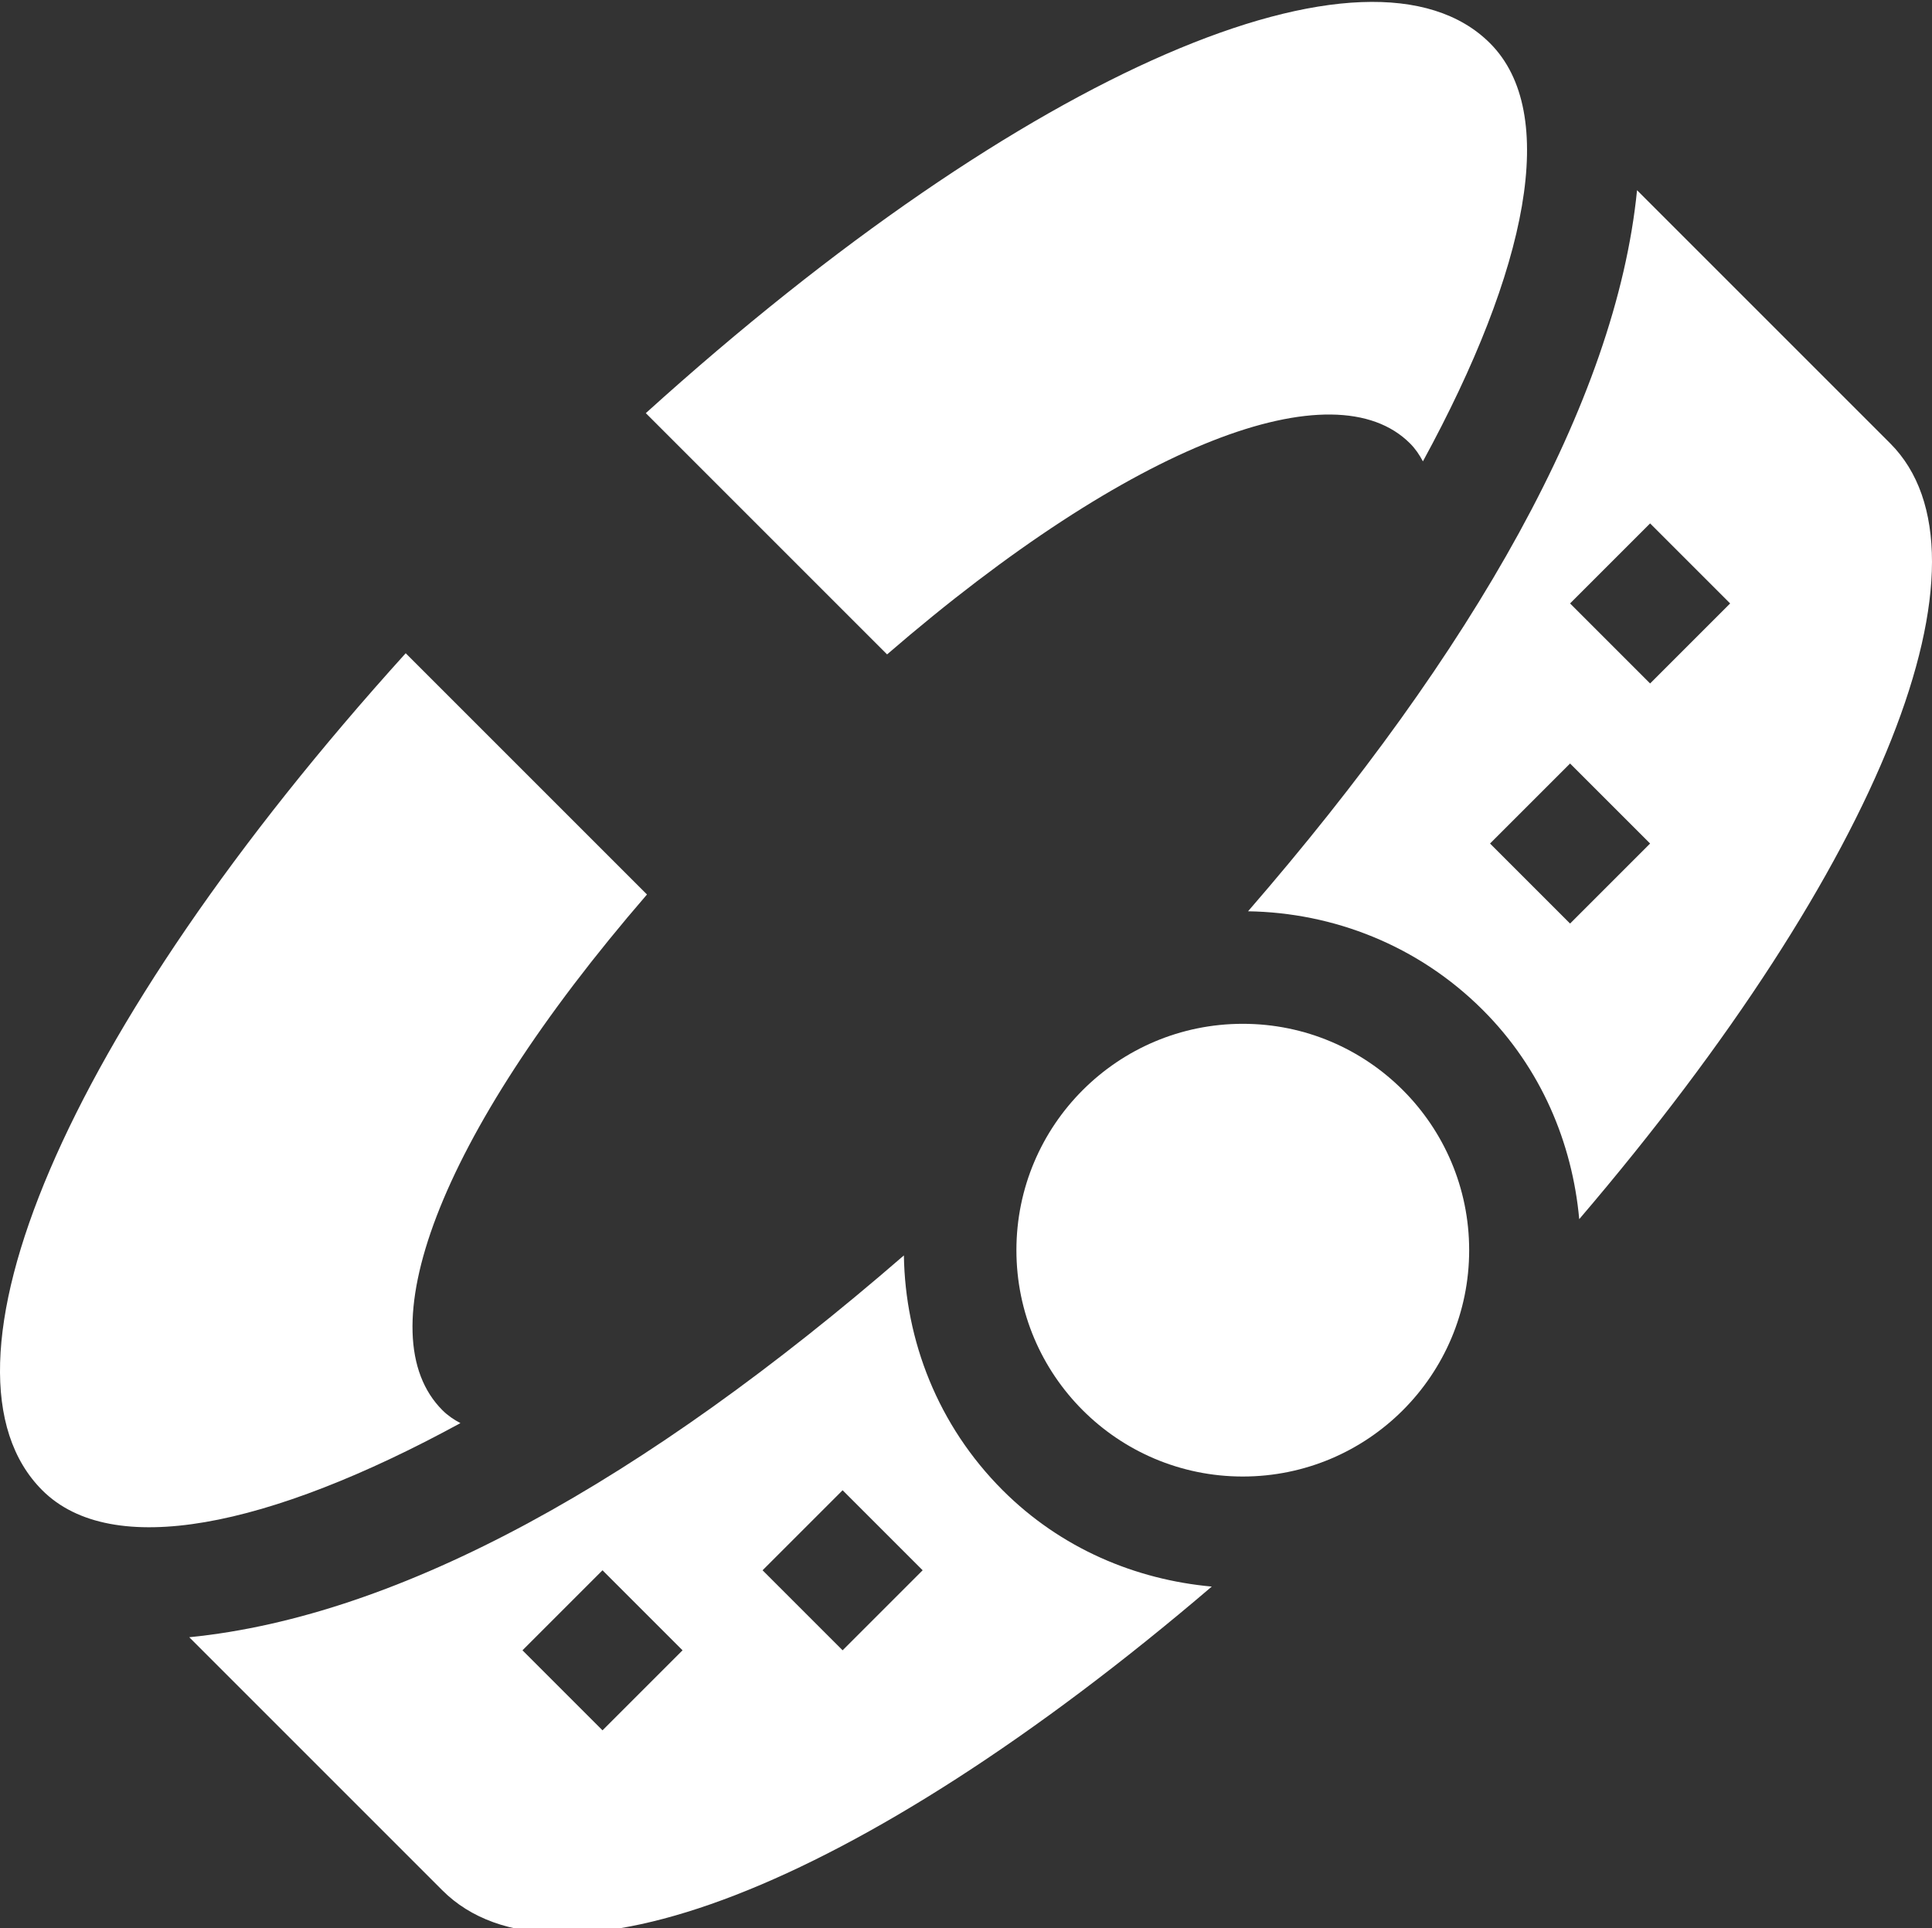 <svg viewBox="0 0 512 511" xmlns="http://www.w3.org/2000/svg" fill="#fff"><rect x="0" y="0" width="512" height="511" fill="#333333" stroke="none"/><path d="m373.664 117.508c1.383 1.383 2.492 2.996 3.422 4.766 27.852-51.09 36.172-92.43 17.789-110.812-31.715-31.715-122.773 6.734-223.727 98.031l63.938 63.941c65.203-56.348 118.527-75.977 138.578-55.926zm0 0"/><path d="m122.016 377.168c-1.77-.926-3.383-2.039-4.766-3.418-20.051-20.055-2.145-71.484 54.207-136.684l-63.941-63.941c-91.301 100.953-128.031 190.121-96.316 221.836 18.383 18.383 59.727 10.062 110.816-17.793zm0 0"/><path d="m389.344 331.332c0 33.129-26.859 59.988-59.992 59.988-33.133 0-59.992-26.859-59.992-59.988 0-33.133 26.859-59.992 59.992-59.992 33.133 0 59.992 26.859 59.992 59.992zm0 0"/><path d="m418.512 323.113c80.828-94.605 112.242-175.773 82.414-205.605l-67.094-67.094c-5.59 56.172-43.488 122.352-103.086 191.102 22.578.352 45.051 8.996 62.238 26.184 15.445 15.449 23.684 35.191 25.527 55.414zm18.785-184.395 21.211 21.211-21.211 21.211-21.211-21.211zm-21.211 63.633 21.211 21.207-21.211 21.211-21.211-21.211zm0 0"/><path d="m117.25 501.012c29.832 29.828 109.281.305 203.883-80.523-20.223-1.844-39.961-10.082-55.41-25.527-17.188-17.188-25.832-39.664-26.184-62.238-68.75 59.598-133.211 95.605-189.383 101.191zm106.051-106.051 21.211 21.207-21.211 21.211-21.211-21.211zm-63.629 21.207 21.211 21.211-21.211 21.211-21.211-21.211zm0 0"/></svg>